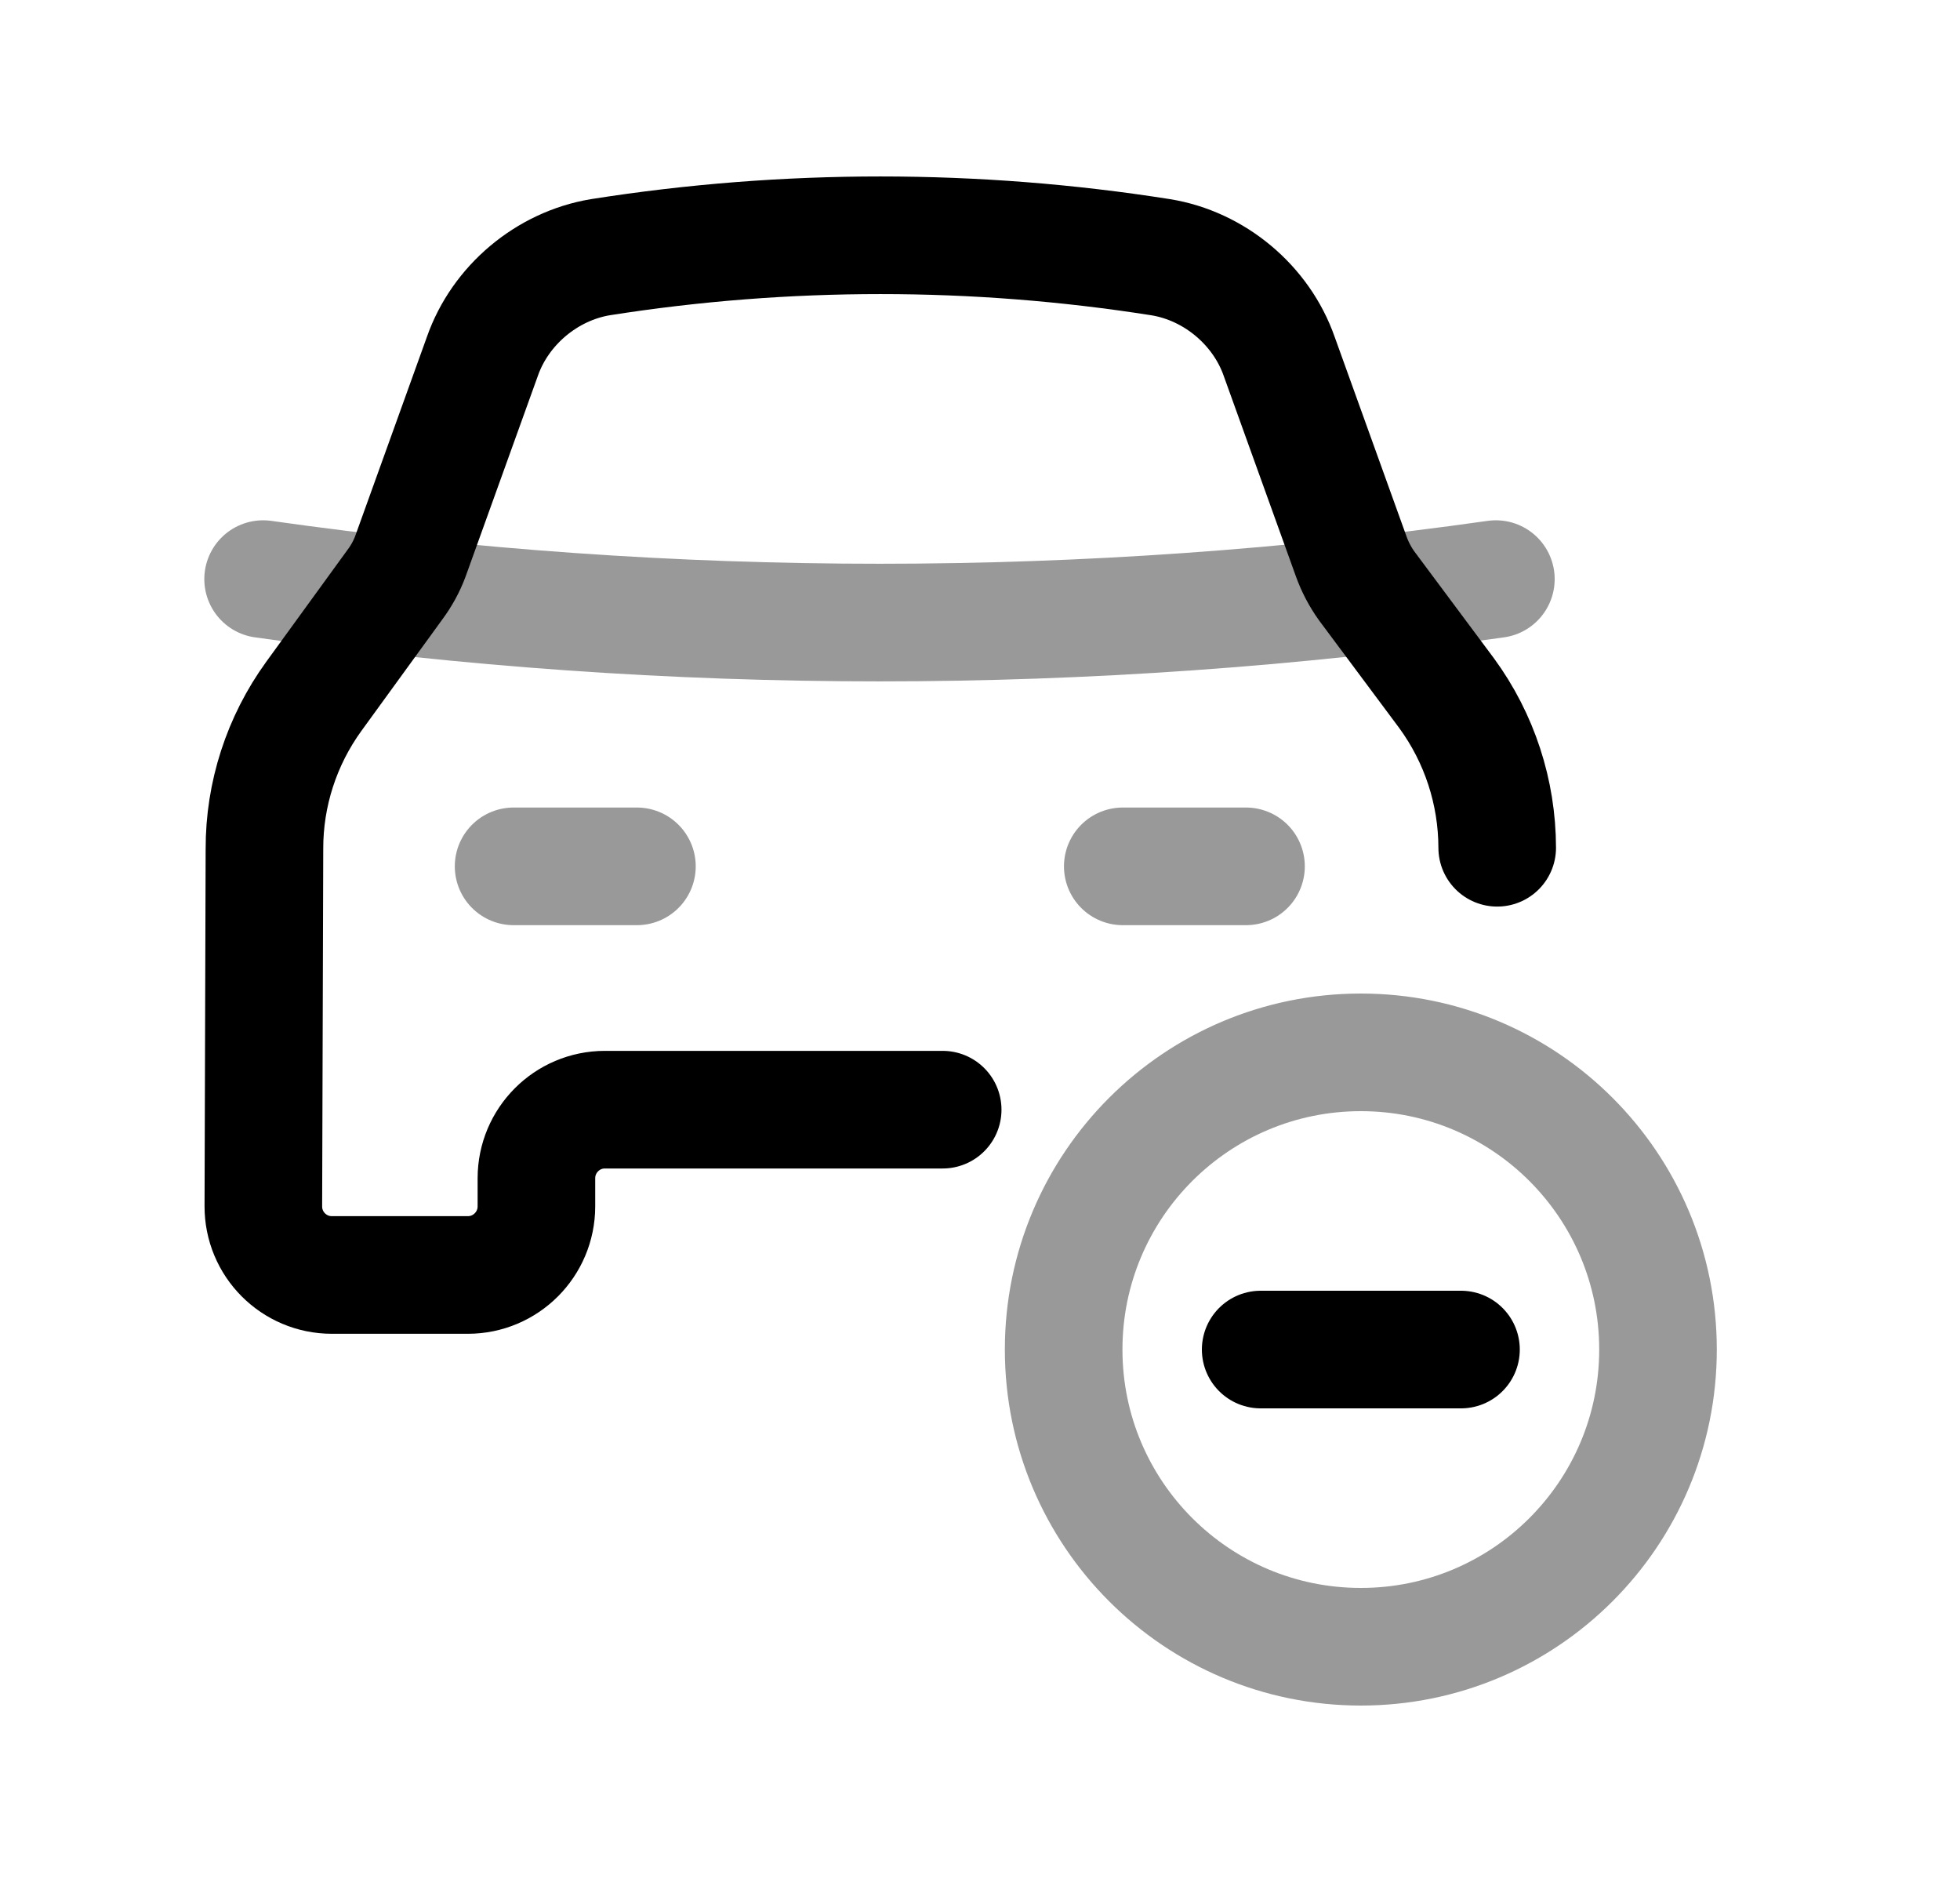 <svg width="25" height="24" viewBox="0 0 25 24" fill="none" xmlns="http://www.w3.org/2000/svg">
<path opacity="0.4" d="M17.358 13.42C19.451 13.42 21.148 15.117 21.148 17.21C21.148 19.303 19.451 21 17.358 21C15.264 21 13.567 19.303 13.567 17.21C13.567 15.117 15.264 13.42 17.358 13.42" stroke="black" stroke-width="1.5" stroke-linecap="round" stroke-linejoin="round"/>
<path d="M16.08 17.21L18.635 17.21" stroke="black" stroke-width="1.5" stroke-linecap="round" stroke-linejoin="round"/>
<path opacity="0.4" d="M14.321 11.048H15.893" stroke="black" stroke-width="1.5" stroke-linecap="round" stroke-linejoin="round"/>
<path opacity="0.4" d="M6.551 11.048H8.124" stroke="black" stroke-width="1.5" stroke-linecap="round" stroke-linejoin="round"/>
<path opacity="0.4" d="M3.356 7.385C8.571 8.124 13.865 8.124 19.08 7.385" stroke="black" stroke-width="1.5" stroke-linecap="round" stroke-linejoin="round"/>
<path d="M19.097 10.811C19.096 10.102 18.87 9.411 18.451 8.839L17.431 7.47C17.349 7.355 17.283 7.229 17.235 7.096L16.317 4.547C16.088 3.891 15.49 3.391 14.804 3.28C12.436 2.907 10.025 2.907 7.657 3.28C6.974 3.394 6.38 3.893 6.152 4.547L5.234 7.096C5.186 7.224 5.12 7.344 5.039 7.453L4.002 8.881C3.592 9.447 3.371 10.128 3.373 10.827L3.359 15.381C3.357 15.866 3.749 16.259 4.233 16.259H5.967C6.45 16.259 6.842 15.867 6.842 15.384V15.026C6.842 14.543 7.233 14.151 7.716 14.151H12.024" stroke="black" stroke-width="1.5" stroke-linecap="round" stroke-linejoin="round"/>
</svg>